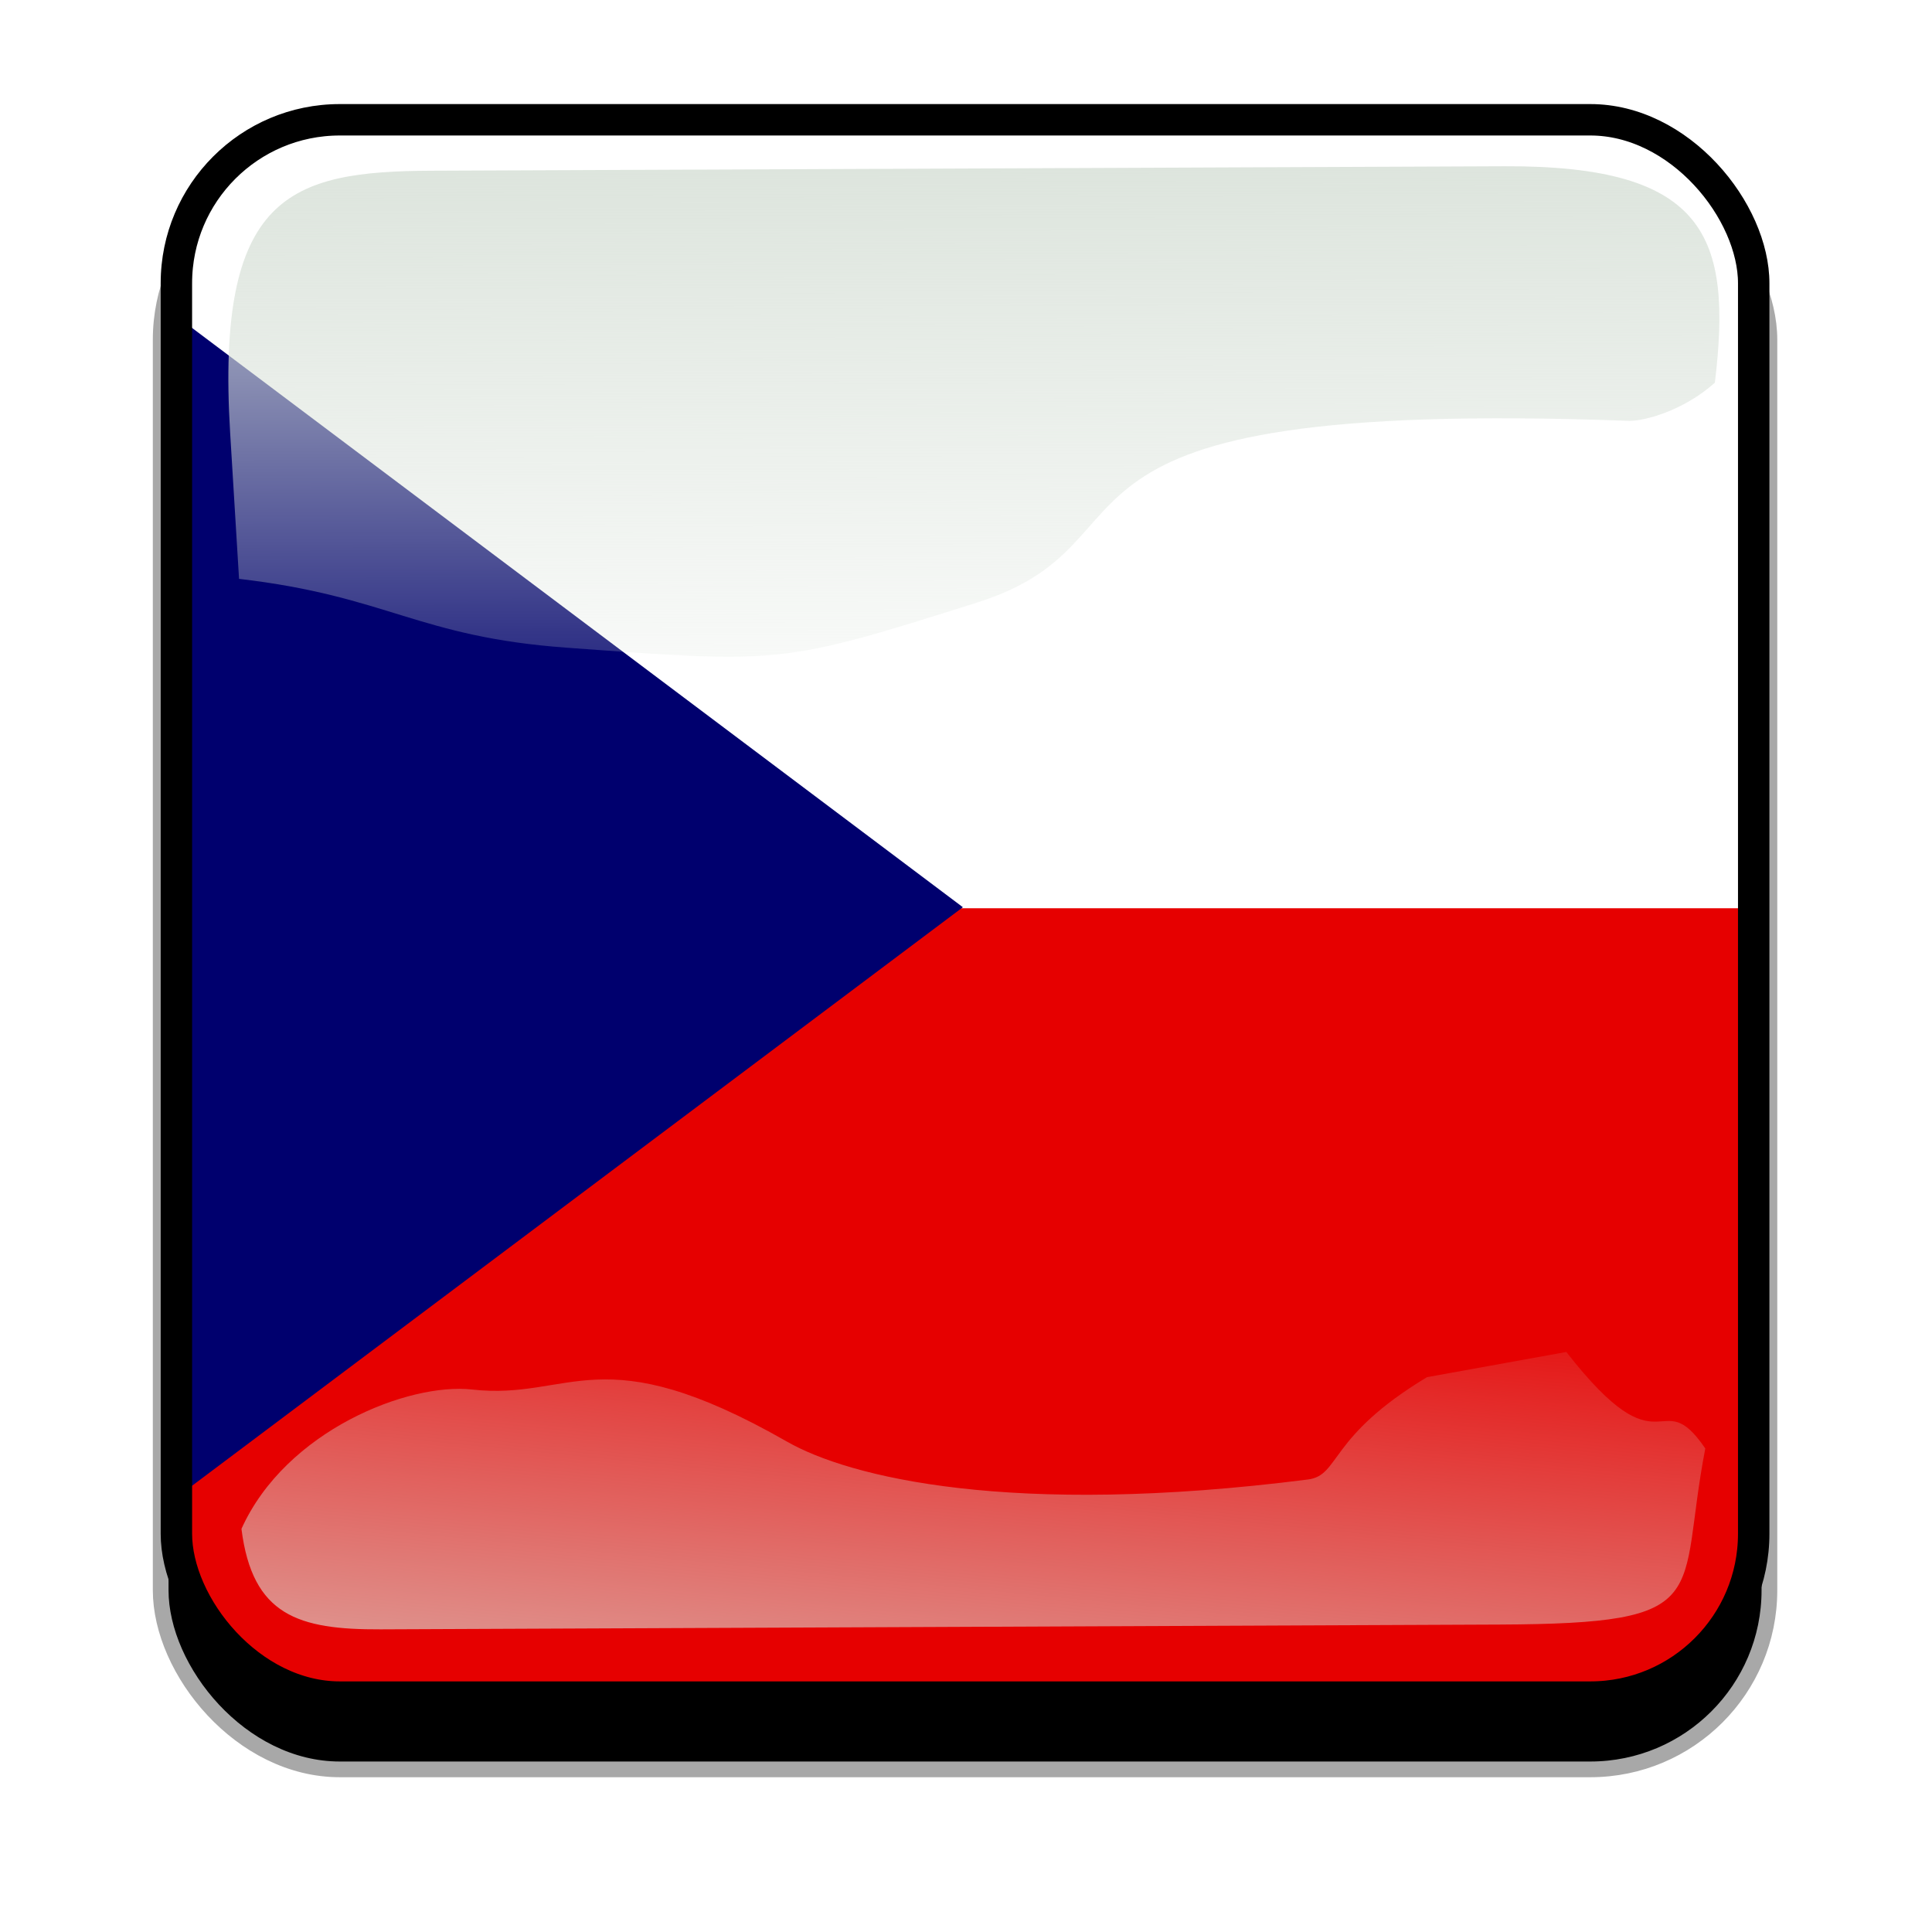 <?xml version="1.0" encoding="UTF-8" standalone="no"?>
<!-- Created with Inkscape (http://www.inkscape.org/) -->

<svg
   xmlns:dc="http://purl.org/dc/elements/1.1/"
   xmlns:cc="http://creativecommons.org/ns#"
   xmlns:rdf="http://www.w3.org/1999/02/22-rdf-syntax-ns#"
   xmlns:svg="http://www.w3.org/2000/svg"
   xmlns="http://www.w3.org/2000/svg"
   xmlns:xlink="http://www.w3.org/1999/xlink"
   xmlns:sodipodi="http://sodipodi.sourceforge.net/DTD/sodipodi-0.dtd"
   xmlns:inkscape="http://www.inkscape.org/namespaces/inkscape"
   width="173.397mm"
   height="173.397mm"
   viewBox="0 0 173.397 173.397"
   version="1.1"
   id="svg12164"
   inkscape:export-filename="../../picts/flags-cs.png"
   inkscape:export-xdpi="37.499996"
   inkscape:export-ydpi="37.499996"
   inkscape:version="0.92.0 r"
   sodipodi:docname="flags-cs.svg">
  <defs
     id="defs12158">
    <filter
       id="filter5912"
       inkscape:collect="always">
      <feGaussianBlur
         id="feGaussianBlur5914"
         stdDeviation="17.92"
         inkscape:collect="always" />
    </filter>
    <clipPath
       id="clipPathFlag"
       clipPathUnits="userSpaceOnUse">
      <rect
         id="rect3918"
         style="fill:#000000;fill-opacity:0.67"
         ry="57"
         height="511"
         width="511"
         y="0.5"
         x="0.5" />
    </clipPath>
    <linearGradient
       inkscape:collect="always"
       xlink:href="#linearGradient3852-0"
       id="linearGradient5489"
       gradientUnits="userSpaceOnUse"
       gradientTransform="matrix(0.953,0,0,0.866,11.575,-4.502)"
       x1="405.26"
       y1="118.06"
       x2="405.75"
       y2="360.92" />
    <linearGradient
       id="linearGradient3852-0"
       inkscape:collect="always">
      <stop
         id="stop3854-6"
         style="stop-color:#dbe3db"
         offset="0" />
      <stop
         id="stop3856-1"
         style="stop-color:#dbe3db;stop-opacity:0"
         offset="1" />
    </linearGradient>
    <linearGradient
       inkscape:collect="always"
       xlink:href="#linearGradient3852-0"
       id="linearGradient5491"
       gradientUnits="userSpaceOnUse"
       gradientTransform="matrix(1.157,0,0,1.317,-91.204,-253.99)"
       x1="342.19"
       y1="705.76"
       x2="358.08"
       y2="523.41" />
    <clipPath
       id="clipPath5796"
       clipPathUnits="userSpaceOnUse">
      <rect
         id="rect5798"
         style="fill:none;stroke:#00fa00;stroke-width:20"
         ry="57"
         height="512"
         width="512"
         y="0"
         x="0"
         inkscape:label="#rect4203" />
    </clipPath>
    <filter
       id="filter5740"
       inkscape:collect="always">
      <feGaussianBlur
         id="feGaussianBlur5742"
         stdDeviation="5.12"
         inkscape:collect="always" />
    </filter>
  </defs>
  <sodipodi:namedview
     id="base"
     pagecolor="#ffffff"
     bordercolor="#666666"
     borderopacity="1.0"
     inkscape:pageopacity="0.0"
     inkscape:pageshadow="2"
     inkscape:zoom="0.35"
     inkscape:cx="-48.034264"
     inkscape:cy="-340.89139"
     inkscape:document-units="mm"
     inkscape:current-layer="layer1"
     showgrid="false"
     fit-margin-top="0"
     fit-margin-left="0"
     fit-margin-right="0"
     fit-margin-bottom="0"
     inkscape:window-width="1920"
     inkscape:window-height="1046"
     inkscape:window-x="0"
     inkscape:window-y="0"
     inkscape:window-maximized="1" />
  <g
     inkscape:label="Layer 1"
     inkscape:groupmode="layer"
     id="layer1"
     transform="translate(147.175,114.758)">
    <g
       transform="matrix(0.282,0,0,0.282,-168.85,-141.513)"
       inkscape:label="template-button"
       id="cz.svg"
       inkscape:export-filename="../../picts/flags-cs.png"
       inkscape:export-xdpi="37.5"
       inkscape:export-ydpi="37.5">&gt;
   <g
   transform="translate(90,90)"
   inkscape:label="00"
   id="g150">
  <rect
     inkscape:label="#rect4203"
     x="38"
     y="56"
     width="512"
     height="512"
     ry="57"
     style="fill:#000000;stroke:#a8a8a8;stroke-width:5;filter:url(#filter5912)"
     id="rect152" />
</g>
<g
   transform="translate(128,128)"
   inkscape:label="01"
   clip-path="url(#clipPathFlag)"
   id="g154">
  <rect
     inkscape:label="#rect4203"
     x="0"
     y="0"
     width="512"
     height="512"
     ry="57"
     style="fill:#0000ff"
     id="rect156" />
  <g
     clip-path="url(#clipPath5440)"
     transform="matrix(2.134,0,0,2.135,-85,-0.142)"
     inkscape:label="#surface1"
     id="g158">
    <path
       inkscape:connector-curvature="0"
       style="fill:#e60000;fill-rule:evenodd"
       d="M 0,0 H 320 V 239.89 H 0 Z"
       id="path160" />
    <path
       inkscape:connector-curvature="0"
       style="fill:#ffffff;fill-rule:evenodd"
       d="M 0,0 H 320 V 119.94 H 0 Z"
       id="path162" />
    <path
       inkscape:connector-curvature="0"
       style="fill:#00006e;fill-rule:evenodd"
       d="M 0,0 159.47,119.79 0,239.42 Z"
       id="path164" />
  </g>
</g>
<g
   transform="translate(0,38)"
   inkscape:label="02"
   id="g166">
  <path
     inkscape:connector-curvature="0"
     style="color:#000000;fill:url(#linearGradient5489)"
     sodipodi:nodetypes="sscssscss"
     d="m 214.21,111.21 c -45.245,0.188 -68.716,7.731 -64.094,83.553 l 2.825,46.345 c 47.474,5.512 56.664,18.445 104.36,21.914 68.073,4.951 67.937,5.421 130.56,-14.384 62.628,-19.805 5.825,-65.247 207.32,-57.82 4.603,0.17 17.314,-3.053 27.462,-12.15 5.582,-46.524 -2.784,-69.143 -66.934,-68.876 z"
     id="path168" />
  <path
     inkscape:connector-curvature="0"
     style="color:#000000;fill:url(#linearGradient5491)"
     d="m 531.03,495.17 c -31.605,19.022 -27.601,31.26 -37.913,32.573 -94.704,12.053 -145.98,-0.727 -165.8,-12.061 -59.588,-34.078 -68.468,-13.014 -100.22,-16.574 -20.115,-2.255 -59.245,12.984 -73.388,44.344 3.472,27.608 18.111,32.098 44.281,31.986 l 356.06,-1.527 c 69.692,-0.299 56.335,-8.493 65.543,-56.039 -14.772,-21.671 -13.157,9.109 -44.224,-30.717 z"
     sodipodi:nodetypes="cssscssccc"
     id="path170" />
  <rect
     inkscape:label="#rect4203"
     x="0"
     y="0"
     width="512"
     height="512"
     ry="57"
     clip-path="url(#clipPath5796)"
     transform="translate(128,90)"
     style="fill:none;stroke:#000000;stroke-width:20;filter:url(#filter5740)"
     id="rect172" />
</g>
</g>
  </g>
</svg>
